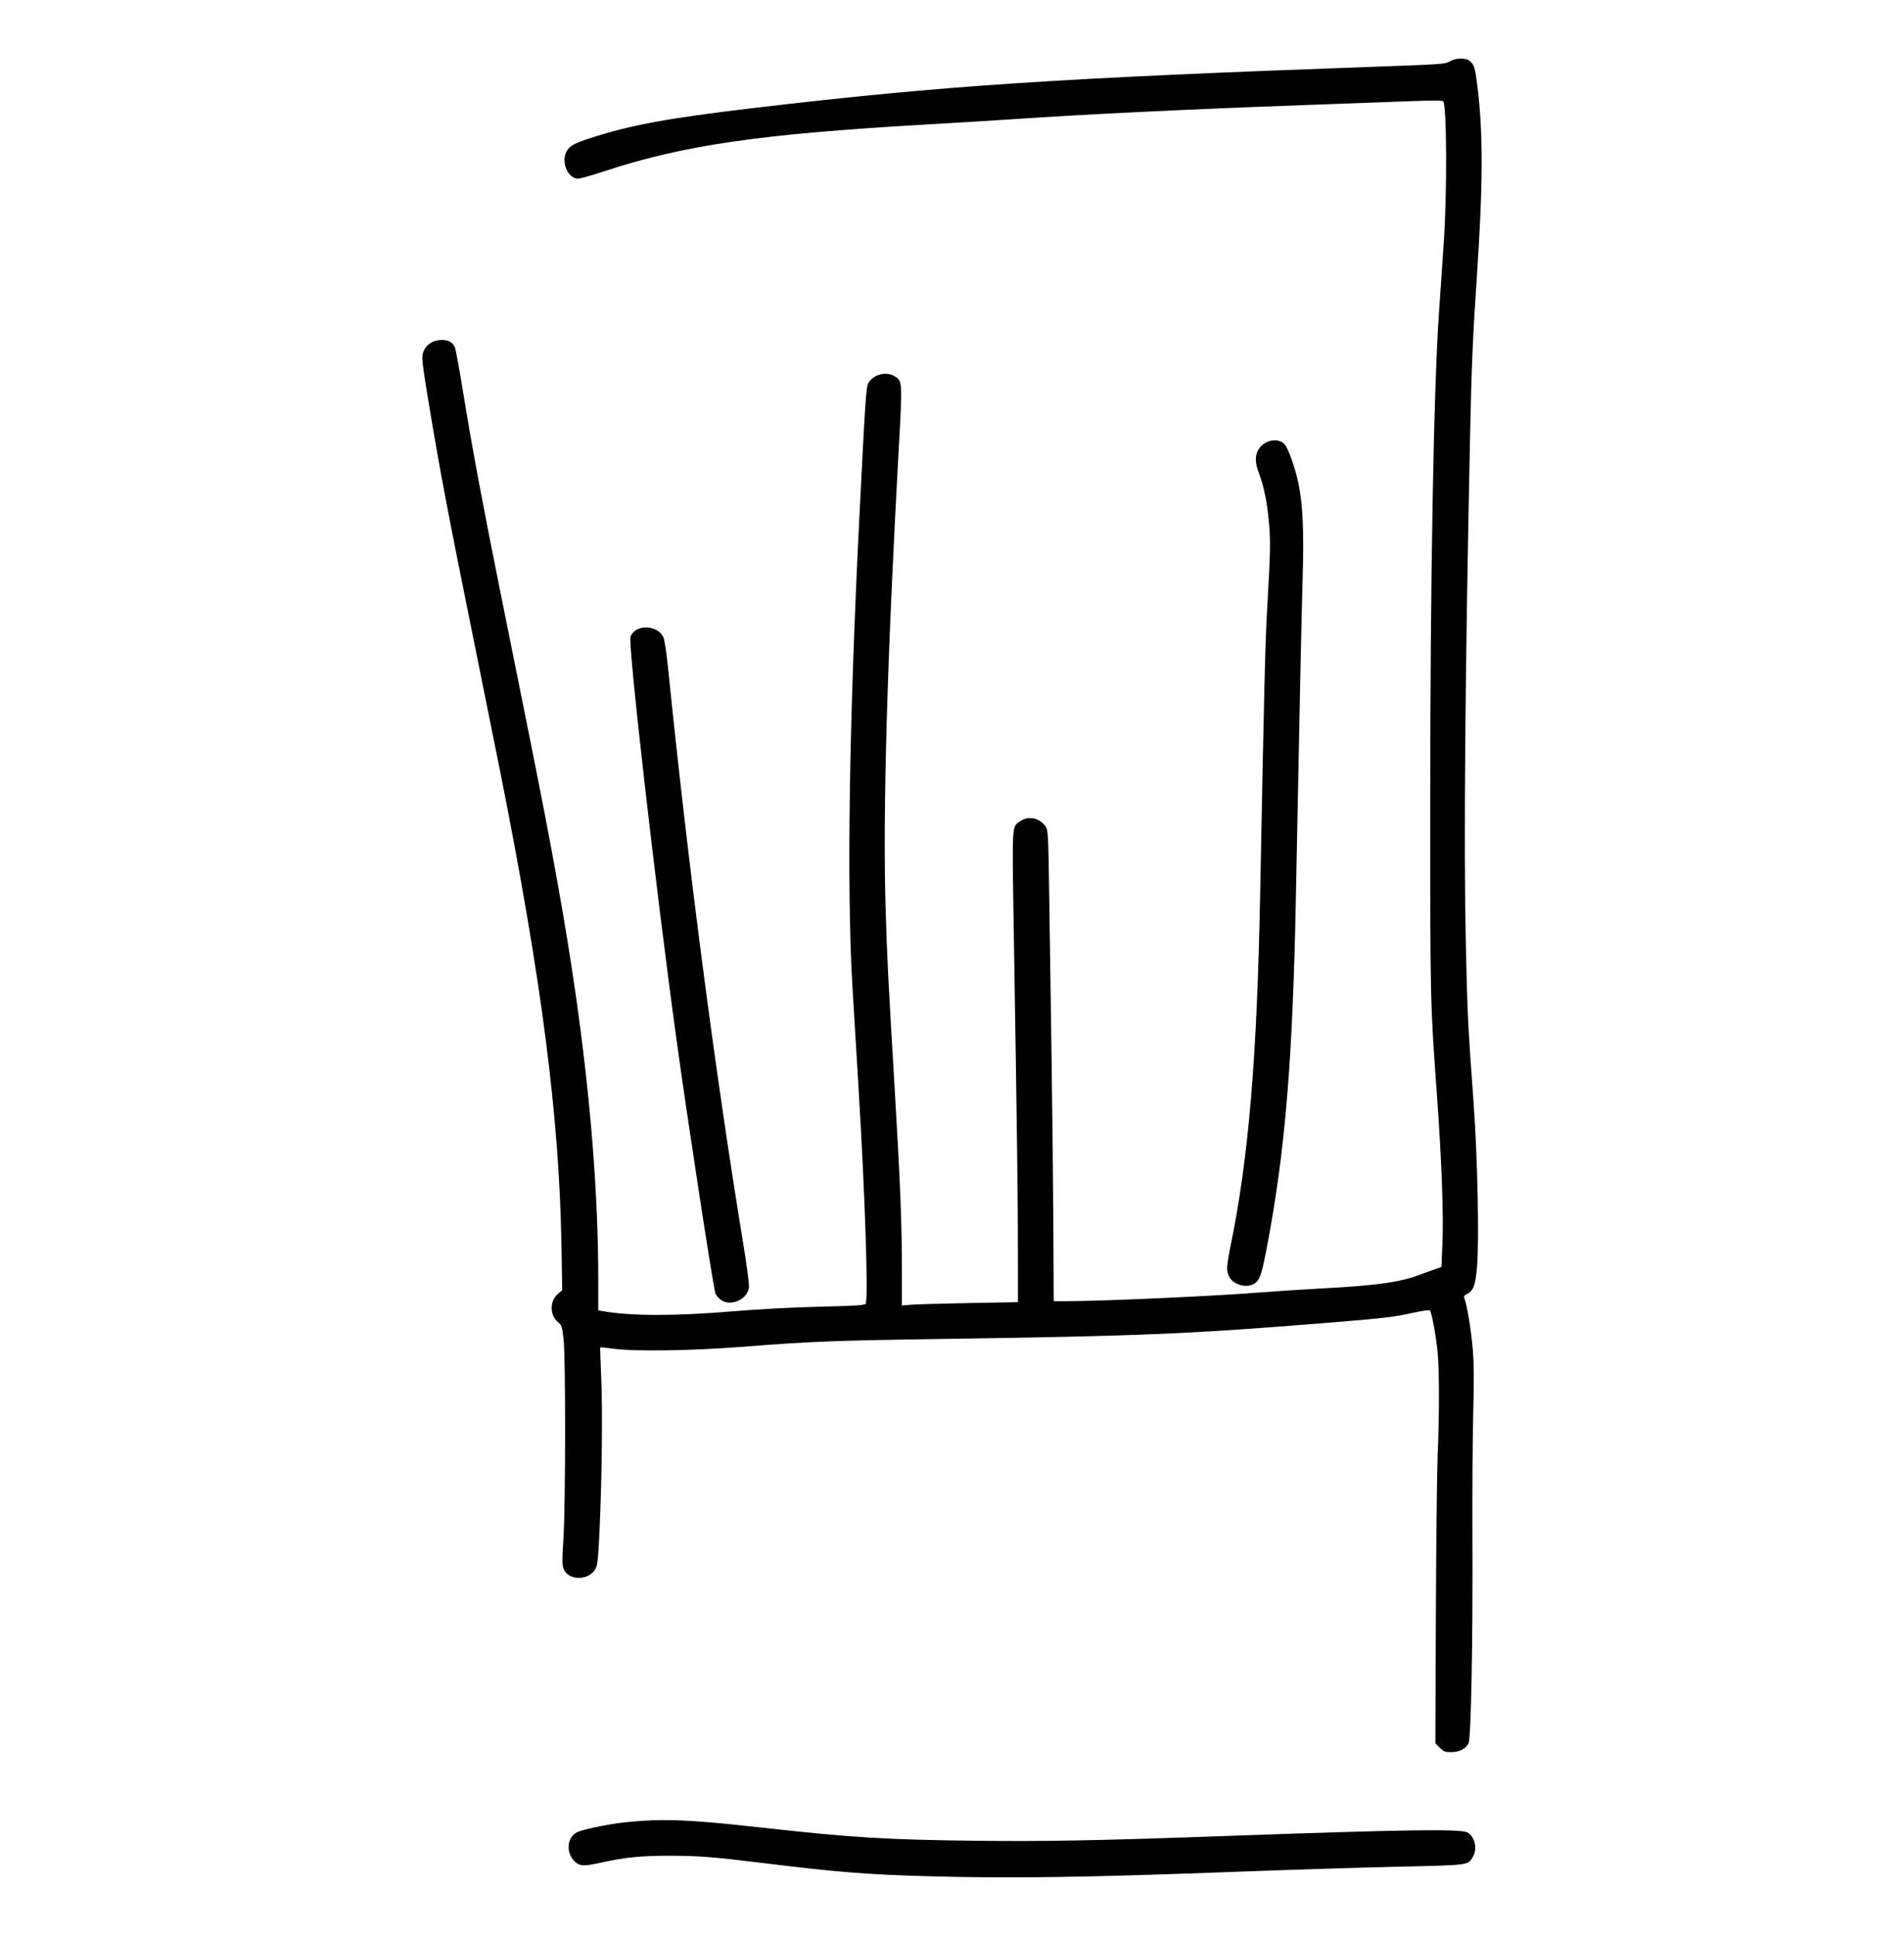 <?xml version="1.0" encoding="UTF-8" standalone="no"?>
<svg
   xmlns:dc="http://purl.org/dc/elements/1.1/"
   xmlns:cc="http://creativecommons.org/ns#"
   xmlns:rdf="http://www.w3.org/1999/02/22-rdf-syntax-ns#"
   xmlns:svg="http://www.w3.org/2000/svg"
   xmlns="http://www.w3.org/2000/svg"
   version="1.1"
   id="svg2"
   viewBox="0 0 1035.54 1052.482"
   >
  <defs
     id="defs4" />
  <g
     id="layer1"
     >
    <path
       id="path3823"
       d="M 794.434 31.828 C 792.362 31.855 790.139 32.382 788.441 33.404 C 786.101 34.814 783.73 34.992 751.809 36.133 C 575.199 42.444 513.167 46.537 410.516 58.654 C 363.062 64.256 343.115 67.933 320.605 75.232 C 312.31 77.922 309.72 79.387 308.172 82.262 C 305.283 87.626 308.156 95.77 313.4 97.086 C 314.604 97.388 319.665 96.071 328.549 93.145 C 371.685 78.934 412.66 72.958 502.629 67.76 C 520.391 66.733 542.024 65.411 550.703 64.822 C 591.331 62.064 643.634 59.53 709.973 57.107 C 732.377 56.289 758.303 55.336 767.588 54.988 C 779.171 54.554 784.621 54.596 784.953 55.121 C 786.881 58.175 787.061 104.947 785.248 131.615 C 784.617 140.9 783.451 157.909 782.656 169.414 C 779.698 212.217 777.877 314.411 777.869 438.043 C 777.863 545.147 777.857 544.869 781.564 596.107 C 784.073 630.776 785.166 660.454 784.506 675.914 L 783.955 688.826 L 780.543 689.99 C 778.666 690.631 774.906 691.999 772.188 693.027 C 761.504 697.07 748.873 698.854 719.881 700.416 C 708.578 701.025 693.385 702.008 686.119 702.598 C 661.101 704.629 599.88 707.39 579.695 707.398 L 573.09 707.398 L 572.9 667.584 C 572.797 645.686 572.359 603.989 571.926 574.924 C 571.493 545.859 570.915 506.21 570.643 486.812 C 570.19 454.588 570.033 451.372 568.826 449.529 C 565.687 444.738 559.518 443.306 555.031 446.326 C 550.234 449.555 550.414 446.65 551.367 505.873 C 553.171 617.941 553.607 651.39 553.623 679.23 L 553.639 707.939 L 526.666 708.426 C 511.831 708.693 497.628 709.108 495.105 709.346 L 490.518 709.777 L 490.518 689.957 C 490.518 665.634 489.667 644.004 486.799 595.475 C 482.818 528.109 482.491 521.659 481.637 492.996 C 480.101 441.509 482.487 358.397 488.76 244.777 C 490.846 206.989 490.856 207.189 486.539 204.557 C 482.067 201.83 475.424 203.434 472.461 207.955 C 471.056 210.099 470.689 215.402 467.438 280.238 C 461.768 393.304 460.447 483.136 463.662 537.125 C 464.299 547.822 465.803 572.759 467.004 592.539 C 470.483 649.863 472.344 706.568 470.818 708.795 C 470.257 709.615 465.25 709.936 445.637 710.41 C 430.799 710.769 412.343 711.75 398.773 712.9 C 367.419 715.559 342.994 715.526 327.762 712.805 L 325.377 712.379 L 325.375 695.396 C 325.371 649.878 321.248 597.672 313.223 541.529 C 307.683 502.774 300.544 462.905 287.924 400.242 C 283.452 378.04 276.172 341.874 271.744 319.873 C 262.093 271.922 256.943 244.292 251.975 213.816 C 249.934 201.302 247.899 190.142 247.453 189.016 C 246.313 186.138 244.099 184.824 240.393 184.824 C 235.155 184.824 231.172 187.67 229.924 192.305 C 229.292 194.65 229.897 199.482 233.596 221.711 C 239.416 256.685 243.812 279.813 257.148 345.598 C 263.241 375.652 270.192 410.149 272.596 422.26 C 294.599 533.116 304.131 606.993 305.336 675.982 L 305.781 701.441 L 303.482 703.377 C 298.918 707.217 298.886 714.905 303.418 718.719 C 305.478 720.452 305.719 721.159 306.498 727.764 C 307.662 737.628 307.622 817.824 306.443 836.406 C 305.679 848.455 305.703 850.913 306.598 853.055 C 309.34 859.617 320.622 859.362 323.994 852.662 C 324.998 850.667 325.418 846.519 326.068 832.178 C 327.375 803.373 327.78 767.075 326.994 749.24 C 326.594 740.157 326.355 732.631 326.461 732.516 C 326.567 732.4 329.752 732.722 333.539 733.23 C 345.471 734.833 376.679 734.352 404.646 732.135 C 439.794 729.348 453.843 728.794 510.336 727.963 C 621.381 726.328 646.227 725.293 721.717 719.168 C 753.43 716.595 758.054 716.052 769.027 713.609 C 773.451 712.625 777.346 712.098 777.686 712.438 C 778.646 713.398 780.988 726.004 781.854 734.873 C 782.831 744.891 782.861 768.627 781.924 790.709 C 781.53 799.994 781.084 839.132 780.932 877.684 L 780.654 947.777 L 783.039 950.162 L 783.039 950.164 C 785.122 952.247 785.91 952.551 789.264 952.551 C 793.752 952.551 797.314 950.693 798.736 947.613 C 800.086 944.69 801.084 891.486 800.826 836.217 C 800.711 811.592 800.907 780.877 801.262 767.959 C 801.728 750.991 801.663 741.519 801.027 733.83 C 800.181 723.591 797.98 709.987 796.566 706.27 C 795.978 704.722 796.174 704.339 798.057 703.365 C 801.39 701.642 802.449 698.71 803.307 688.836 C 804.562 674.379 803.61 629.053 801.424 599.148 C 798.353 557.142 798.084 551.611 797.225 512.908 C 796.054 460.192 796.84 365.764 799.512 238.406 C 800.337 199.047 800.996 183.421 803.203 150.771 C 806.6 100.525 806.695 72.44 803.551 47.059 C 802.299 36.951 801.828 35.34 799.521 33.264 C 798.426 32.277 796.506 31.802 794.434 31.828 z M 692.822 239.369 C 689.902 239.513 686.81 241.025 684.906 243.699 C 682.472 247.118 682.398 251.181 684.662 257.119 C 687.448 264.425 689.217 273.214 690.201 284.643 C 691.077 294.813 690.968 299.475 689.051 333.451 C 688.119 349.966 687.432 378.445 685.367 486.115 C 683.648 575.721 679.09 629.77 669.217 677.672 C 668.219 682.511 667.404 687.729 667.404 689.268 C 667.404 693.346 669.224 696.287 672.773 697.943 C 676.592 699.725 680.806 699.363 683.279 697.039 C 685.376 695.069 686.501 691.385 688.973 678.414 C 699.034 625.603 703.083 576.671 704.824 486.85 C 706.816 384.1 707.852 335.137 708.475 314.369 C 709.231 289.109 708.609 274.673 706.266 263.174 C 704.509 254.553 700.824 244.073 698.686 241.613 C 697.26 239.973 695.093 239.257 692.822 239.369 z M 351.637 341.111 C 347.893 341.033 344.226 342.686 342.922 346.117 C 341.443 350.006 356.592 482.708 367.938 565.254 C 373.691 607.112 387.207 695.413 388.994 702.82 C 389.214 703.73 390.372 705.299 391.57 706.307 C 396.677 710.604 406.026 707.026 407.289 700.291 C 407.598 698.644 406.445 689.674 404.02 674.869 C 388.846 582.233 374.138 469.616 363.506 364.645 C 362.583 355.535 361.445 347.861 360.812 346.49 C 359.201 342.998 355.381 341.19 351.637 341.111 z M 361.488 989.523 C 353.84 989.517 347.038 989.965 339.322 990.803 C 330.381 991.773 316.677 994.646 313.738 996.166 C 307.92 999.175 307.707 1008.228 313.352 1012.668 C 315.855 1014.637 318.095 1014.597 327.951 1012.41 C 340.029 1009.731 349.196 1008.851 364.645 1008.887 C 380.398 1008.923 388.392 1009.566 417.123 1013.111 C 454.643 1017.741 472.296 1019.139 504.465 1020.029 C 550.43 1021.301 589.812 1020.718 675.477 1017.496 C 701.918 1016.502 739.901 1015.317 759.883 1014.863 C 799.476 1013.965 798.243 1014.124 801.018 1009.574 C 803.687 1005.196 802.132 998.33 797.986 996.186 C 794.233 994.245 762.769 994.702 669.605 998.053 C 597.69 1000.639 569.098 1001.193 530.52 1000.75 C 482.242 1000.196 463.238 999.029 414.922 993.654 C 389.333 990.808 374.235 989.534 361.488 989.523 z "
       style="fill:#000000" />
  </g>
</svg>
